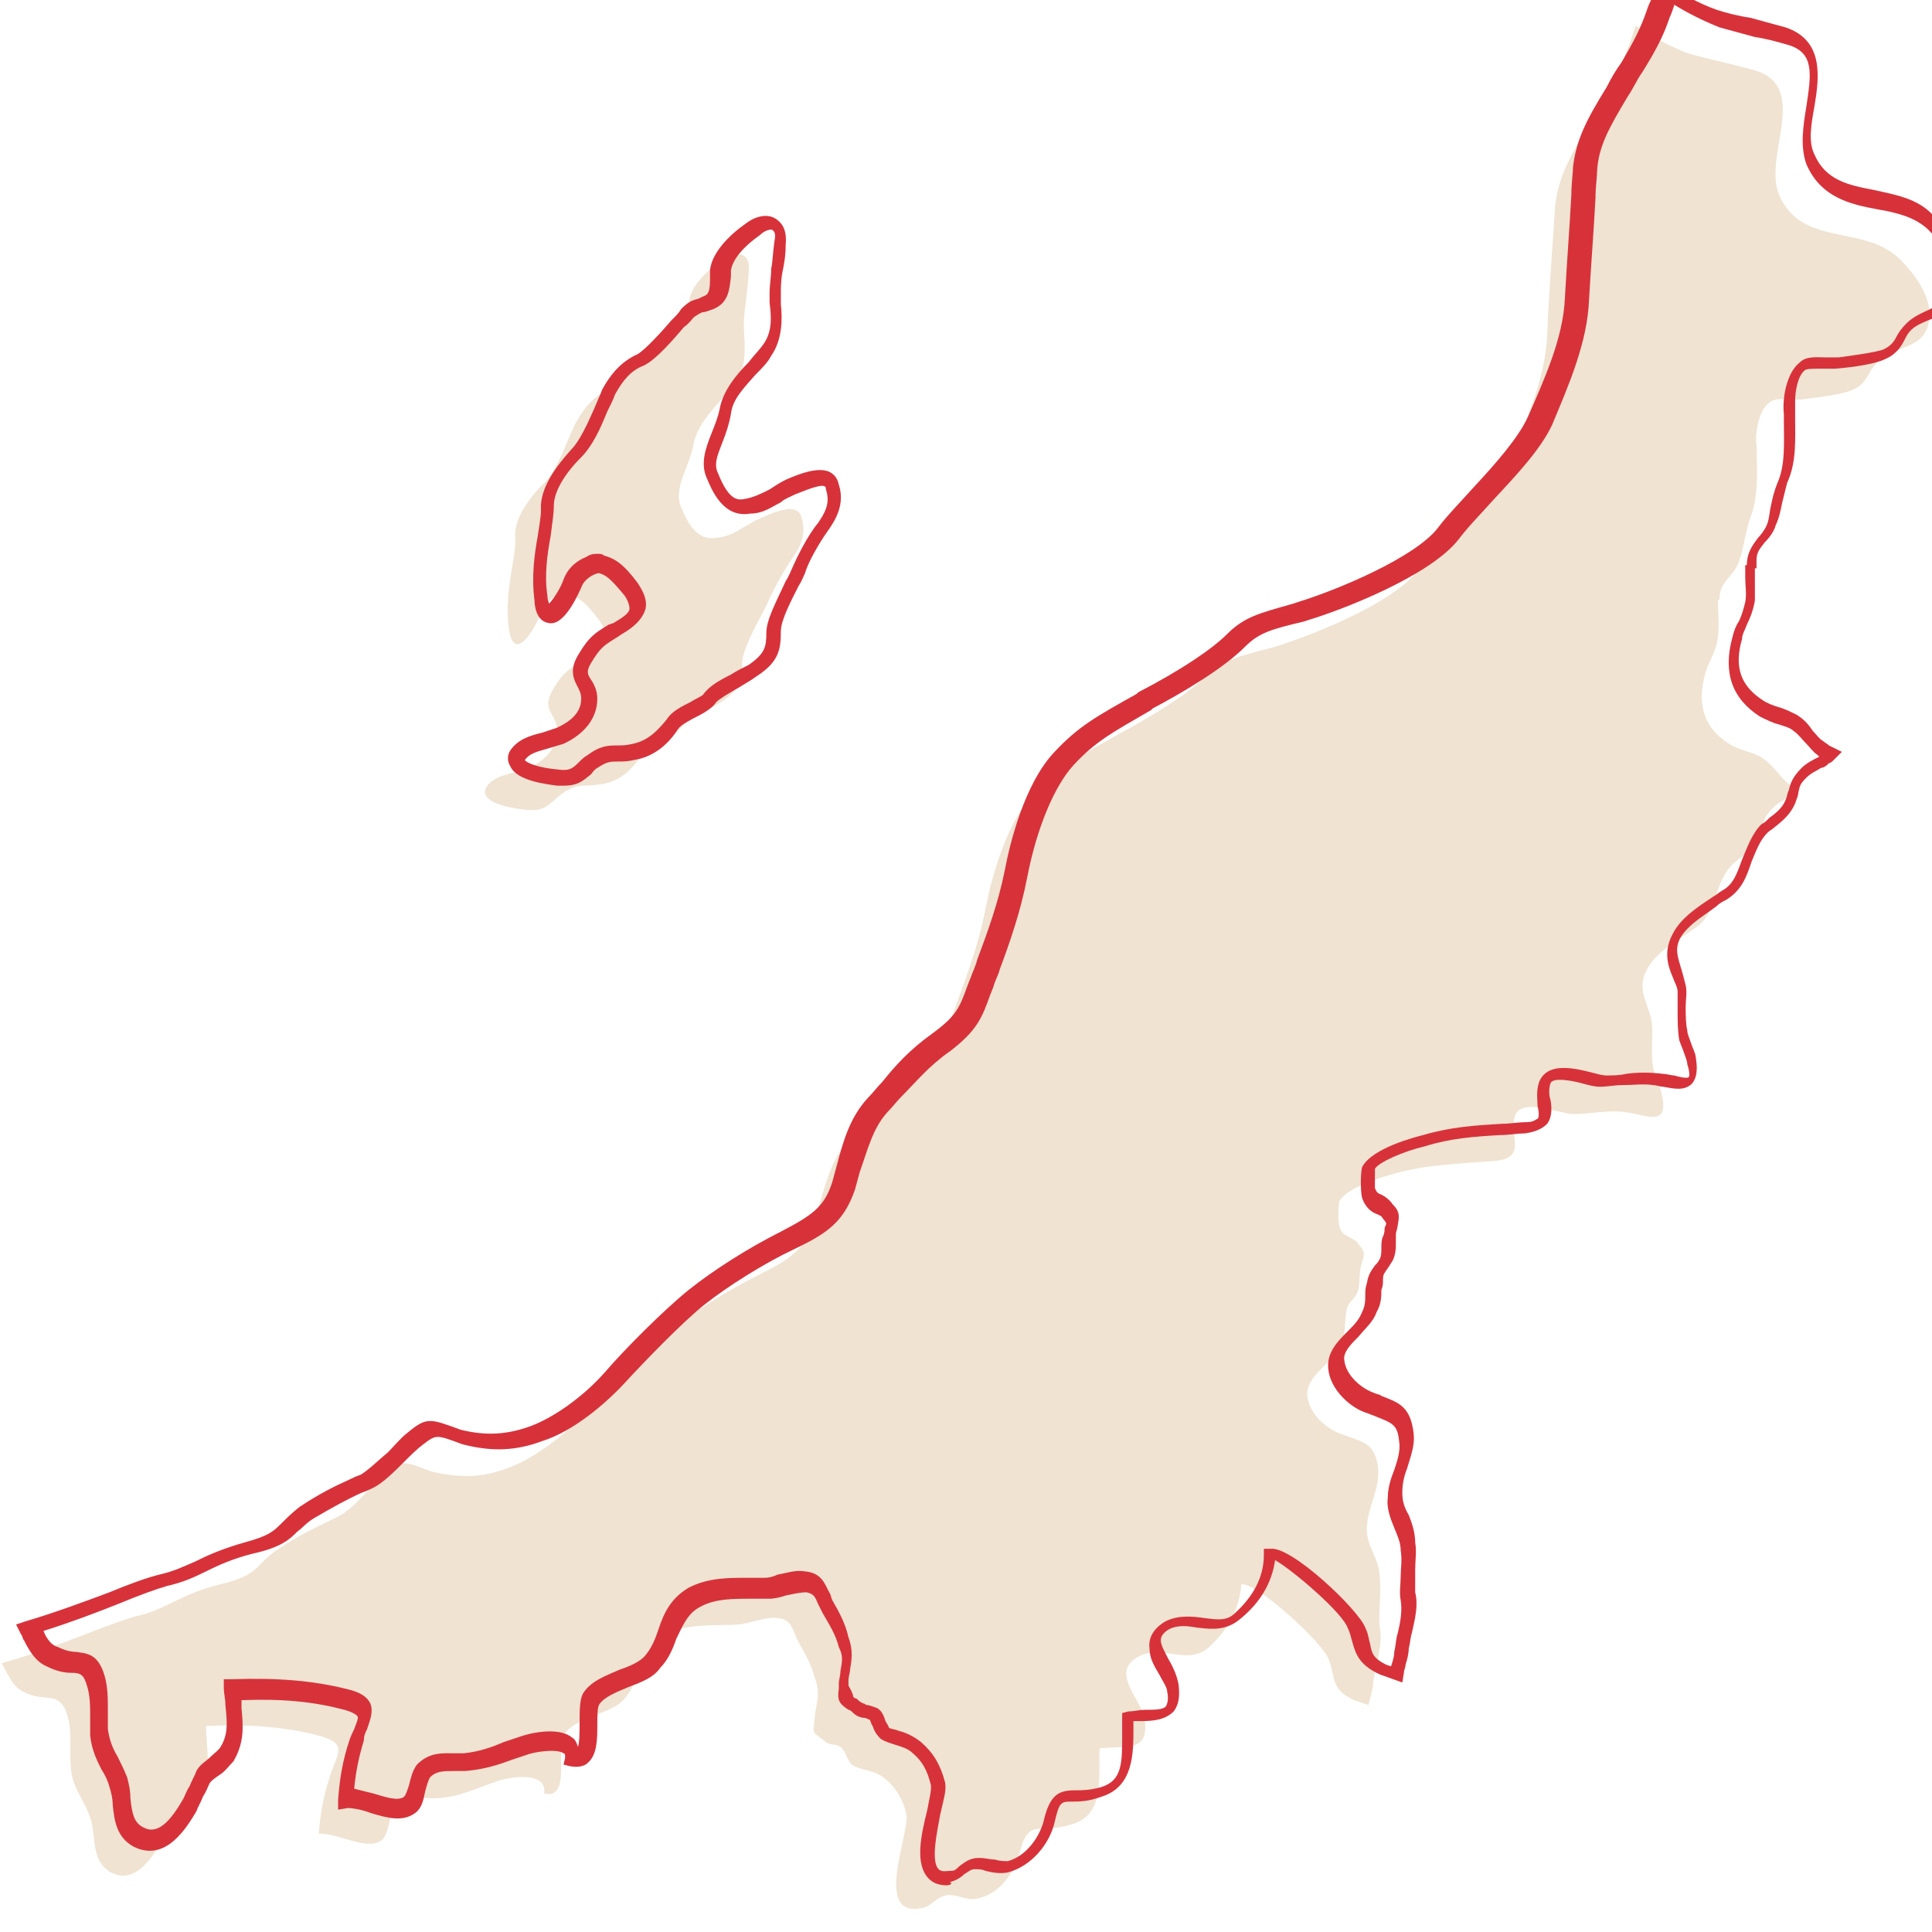 <?xml version="1.0" encoding="utf-8"?>
<!-- Generator: Adobe Illustrator 28.0.0, SVG Export Plug-In . SVG Version: 6.00 Build 0)  -->
<svg version="1.1" id="_レイヤー_2" xmlns="http://www.w3.org/2000/svg" xmlns:xlink="http://www.w3.org/1999/xlink" x="0px"
	 y="0px" viewBox="0 0 120 120" style="enable-background:new 0 0 120 120;" xml:space="preserve">
<style type="text/css">
	.st0{fill:#F0E3D2;}
	.st1{fill:#D7323A;}
</style>
<g>
	<g>
		<path class="st0" d="M33.6,38.1c-0.4,1-1.7,3.2-2,0.9s0.5-4.5,0.4-5.6c-0.1-1.2,0.9-2.5,1.8-3.4s1.5-2.9,2-3.8s1.1-1.6,2-2
			c0.9-0.5,2.4-2.4,2.9-2.9s0.5-0.3,1.3-0.6c0.8-0.3,0.7-1.1,0.8-2s1.1-1.9,2-2.5c0.8-0.6,1.9-0.7,1.7,0.8c-0.1,1.5-0.3,2.3-0.3,3.2
			c0,0.9,0.3,2.4-0.5,3.5c-0.7,1.1-2.3,2.3-2.6,3.8c-0.3,1.6-1.3,2.8-0.8,4c0.5,1.2,1.1,2.1,2.2,1.9c1.1-0.1,1.6-0.7,2.7-1.2
			c1.1-0.5,2.4-1,2.6,0c0.3,1-0.1,1.8-0.6,2.5s-1.2,2-1.5,2.7s-1.6,2.8-1.6,3.8s-0.1,1.6-1.3,2.4c-1.3,0.8-2.2,1.2-2.6,1.7
			c-0.3,0.5-1.9,1-2.4,1.7s-1.2,1.5-2.4,1.7s-1.5-0.1-2.5,0.6c-0.9,0.7-1,1.1-2.2,1c-1.1-0.1-3-0.5-2.5-1.4c0.5-0.8,1.6-0.8,2.6-1.2
			c1-0.4,1.8-1.2,1.8-2.3s-1-1.2-0.3-2.5c0.7-1.2,1-1.3,2-1.9c1-0.6,1.8-1.2,0.9-2.5c-0.9-1.2-1.3-1.4-1.9-1.6
			C34.9,36.7,33.9,37.2,33.6,38.1z"/>
		<path class="st1" d="M35,48.8c-0.1,0-0.2,0-0.4,0c-0.7-0.1-2.5-0.3-2.9-1.2c-0.2-0.3-0.2-0.7,0-1c0.5-0.7,1.2-0.9,2-1.1
			c0.3-0.1,0.6-0.2,0.9-0.3c0.4-0.2,1.5-0.7,1.5-1.8c0-0.3-0.1-0.5-0.2-0.7c-0.2-0.4-0.6-1,0-2c0.7-1.2,1.1-1.4,1.9-1.9l0.3-0.1
			c0.5-0.3,1-0.6,1-0.9c0-0.2-0.1-0.5-0.3-0.8c-0.9-1.1-1.2-1.3-1.6-1.4c-0.2,0-0.9,0.3-1.1,0.9l0,0c-0.1,0.2-1,2.4-2,2.2
			c-0.8-0.1-0.9-1.1-0.9-1.4c-0.2-1.5,0-2.9,0.2-4c0.1-0.7,0.2-1.2,0.2-1.6c-0.1-1.4,1-2.8,1.9-3.8c0.5-0.5,1-1.6,1.4-2.5
			c0.2-0.5,0.4-0.9,0.5-1.2c0.6-1.1,1.3-1.8,2.2-2.2c0.5-0.3,1.5-1.4,2.1-2.1c0.3-0.3,0.5-0.5,0.6-0.7c0.4-0.4,0.6-0.5,0.9-0.6
			c0.1,0,0.3-0.1,0.5-0.2c0.3-0.1,0.4-0.3,0.4-1.1c0-0.2,0-0.3,0-0.5c0.1-1.1,1.2-2.2,2.2-2.9c0.5-0.4,1.3-0.7,1.9-0.3
			c0.3,0.2,0.7,0.6,0.6,1.6c0,0.7-0.1,1.2-0.2,1.7c-0.1,0.5-0.1,1-0.1,1.4c0,0.2,0,0.4,0,0.6c0.1,0.9,0.1,2.2-0.6,3.2
			c-0.2,0.4-0.6,0.8-1,1.2c-0.7,0.8-1.4,1.5-1.5,2.4c-0.1,0.6-0.3,1.2-0.5,1.7c-0.3,0.8-0.6,1.4-0.3,2c0.6,1.5,1.1,1.7,1.6,1.6
			c0.6-0.1,1-0.3,1.6-0.6c0.3-0.2,0.6-0.4,1-0.6c0.9-0.4,2-0.8,2.7-0.5c0.2,0.1,0.5,0.3,0.6,0.8c0.4,1.2-0.2,2.2-0.7,2.9
			s-1.2,1.9-1.4,2.6c-0.1,0.2-0.2,0.5-0.4,0.8c-0.4,0.8-1.1,2.1-1.1,2.8c0,1.1-0.1,1.9-1.5,2.8c-0.4,0.3-0.8,0.5-1.1,0.7
			c-0.7,0.4-1.2,0.7-1.4,0.9c-0.2,0.3-0.6,0.6-1.2,0.9c-0.4,0.2-1,0.5-1.2,0.8c-0.5,0.8-1.4,1.7-2.7,1.9c-0.4,0.1-0.7,0.1-1,0.1
			c-0.5,0-0.7,0-1.3,0.4c-0.2,0.1-0.3,0.3-0.4,0.4C36.2,48.5,35.9,48.8,35,48.8z M37.1,34.4c0.2,0,0.3,0,0.4,0.1
			c0.7,0.2,1.2,0.5,2.1,1.7c0.4,0.6,0.6,1.1,0.5,1.6c-0.2,0.7-0.8,1.2-1.5,1.6l-0.3,0.2c-0.8,0.5-1,0.6-1.6,1.6
			c-0.3,0.5-0.2,0.7,0,1s0.4,0.7,0.4,1.2c0,1.2-0.8,2.2-2.1,2.8c-0.3,0.1-0.7,0.2-1,0.3c-0.7,0.2-1.1,0.3-1.4,0.7
			c0.1,0.2,0.9,0.5,2.1,0.6c0.7,0.1,0.9-0.1,1.3-0.5c0.1-0.1,0.3-0.3,0.5-0.4c0.8-0.6,1.3-0.6,1.9-0.6c0.2,0,0.5,0,0.9-0.1
			c1-0.2,1.6-0.9,2.1-1.5c0.3-0.5,0.9-0.8,1.5-1.1c0.3-0.2,0.8-0.4,0.8-0.5c0.4-0.5,0.9-0.8,1.7-1.2c0.3-0.2,0.7-0.4,1.1-0.6
			c1-0.7,1.1-1.1,1.1-2c0-0.8,0.6-1.9,1.2-3.2c0.2-0.3,0.3-0.6,0.4-0.8c0.3-0.7,1-2.1,1.6-2.8c0.4-0.6,0.8-1.2,0.5-2.1
			c0-0.2-0.1-0.2-0.1-0.2c-0.2-0.1-0.8,0.1-1.8,0.5c-0.4,0.2-0.7,0.3-0.9,0.5c-0.6,0.3-1.1,0.7-1.9,0.7c-1.7,0.3-2.4-1.5-2.7-2.2
			c-0.4-0.9-0.1-1.8,0.3-2.8c0.2-0.5,0.4-1,0.5-1.5c0.2-1.1,1-2.1,1.8-2.9c0.3-0.4,0.7-0.8,0.9-1.1c0.6-0.8,0.5-1.8,0.4-2.6
			c0-0.2,0-0.4,0-0.6c0-0.5,0.1-1,0.1-1.5c0.1-0.5,0.1-1,0.2-1.7c0.1-0.5,0-0.6-0.1-0.7s-0.5,0-0.8,0.3c-1,0.7-1.7,1.5-1.8,2.2
			c0,0.1,0,0.3,0,0.4c-0.1,0.7-0.1,1.6-1.1,2c-0.3,0.1-0.5,0.2-0.7,0.2c-0.2,0.1-0.2,0.1-0.5,0.3c-0.1,0.1-0.3,0.4-0.6,0.6
			c-0.7,0.8-1.7,2-2.5,2.4c-0.8,0.3-1.3,0.9-1.8,1.8c-0.1,0.3-0.3,0.7-0.5,1.1c-0.4,1-0.9,2.1-1.6,2.8c-1.1,1.1-1.7,2.2-1.7,3
			c0,0.5-0.1,1.1-0.2,1.9C34,34.4,33.8,35.7,34,37c0,0.3,0.1,0.4,0.1,0.5c0.2-0.2,0.7-0.9,0.9-1.5c0.3-0.8,0.9-1.2,1.4-1.4
			C36.7,34.4,36.9,34.4,37.1,34.4z"/>
	</g>
	<g>
		<path class="st0" d="M85.7,101.1c-0.1-1,0.1-1.9,0-3.1c0-1.2-0.9-2-0.8-3.2c0.1-1.3,0.8-2.3,0.7-3.6c-0.2-1.6-0.9-1.6-2.2-2.1
			c-1-0.3-2.1-1.3-2.2-2.4c-0.1-1.3,1.6-2,2.1-3.2c0.3-0.7,0.2-1.2,0.3-1.9c0.1-0.8,0.4-0.7,0.7-1.3c0.2-0.5,0.1-1,0.2-1.5
			c0.2-0.9,0.4-0.9-0.1-1.5c-0.3-0.5-1-0.4-1.2-1.1c-0.1-0.3-0.1-1.3,0-1.6c0.4-0.8,2.6-1.5,3.4-1.7c2.1-0.6,4-0.6,6.3-0.8
			c2-0.2,0.8-1.6,1.2-2.8c0.4-1.1,2.5-0.2,3.6-0.1c1.1,0,2.3-0.3,3.4-0.1c1.3,0.2,2.6,0.9,2.1-1.2c-0.1-0.5-0.4-1-0.5-1.5
			c-0.2-0.9,0-2-0.1-2.9c-0.2-1.2-1-2-0.3-3.3c0.6-1.1,1.9-1.8,2.9-2.5c1.5-0.9,1.2-2.9,2.5-4.1c0.6-0.5,1.3-0.9,1.6-1.6
			c0.3-0.8,0.1-1.1,0.8-1.8c0.4-0.4,0.9-0.6,1.4-0.9c0.1-0.1,0.2-0.1,0.3-0.2c-0.2-0.1-0.5-0.2-0.7-0.4c-0.6-0.5-0.9-1.1-1.6-1.6
			c-0.6-0.4-1.5-0.5-2.1-0.9c-1.6-1-2-2.5-1.5-4.3c0.2-0.8,0.7-1.4,0.8-2.3c0.1-0.8,0-1.6,0-2.4c0,0.1,0.1,0.1,0.1,0
			c0-1.1,0.9-1.4,1.2-2.3c0.3-0.8,0.4-1.8,0.7-2.7c0.6-1.5,0.4-3.3,0.4-4.9c0,0.1,0,0.2,0,0.4c-0.1-0.7,0.1-2.2,0.8-2.7
			c0.5-0.4,1.4-0.1,2.1-0.2c0.8-0.1,2.5-0.3,3.1-0.6c0.9-0.4,0.9-1.1,1.5-1.7c1.2-1.1,2.9-0.8,3.2-2.5c0.3-1.4-0.8-2.9-1.8-3.9
			c-2.2-2.2-6.1-0.7-7.5-4c-1-2.4,1.9-6.6-1.4-7.7c-1.4-0.4-2.9-0.7-4.3-1.1c-1-0.4-2.2-1-3.2-1.7c-0.2,0.5-0.3,1-0.5,1.4
			c-0.6,1.7-1.3,2.7-2.5,4.9c-1.2,2-1.8,3.2-2,4.8c-0.1,1.6-0.4,5.5-0.5,8.1s-1.3,5.4-2.3,7.6s-4.1,4.9-5.7,7
			c-1.6,2.1-6.7,4.1-9,4.8c-2.3,0.6-3.2,0.8-4.2,1.8s-3,2.3-5.6,3.7c-2.5,1.4-3.6,2-5.1,3.6s-2.5,4.6-3,7.2c-0.5,2.6-1.5,5-2.1,6.7
			s-0.7,2.4-2.5,3.7s-2.7,2.6-3.9,3.9c-1.2,1.4-1.5,3.1-2.1,5c-0.6,1.8-1.5,2.4-3.5,3.4s-4.2,2.4-5.6,3.5c-1.4,1.1-3.9,3.7-5.1,5
			c-1.3,1.4-3.2,2.9-4.9,3.5c-1.6,0.6-3,0.6-4.7,0.2C25,90.7,25,90.7,24,91.5s-2,2.2-3,2.7s-2.2,1-3.7,2s-1.1,1.6-3.6,2.2
			s-3.4,1.6-5.3,2c-1.8,0.5-5.3,2.1-8.3,2.9c0.4,0.7,0.7,1.5,1.4,1.8c1.3,0.7,2.2-0.2,2.7,1.5c0.3,1,0.1,2.2,0.2,3.2
			c0.1,1.3,0.8,1.9,1.2,3.1c0.4,1.1,0,2.7,1.3,3.4c1.5,0.8,2.6-1,3.2-2c0.3-0.5,0.5-1.2,0.8-1.7s1.1-0.9,1.5-1.4
			c0.8-1.3,0.4-2.6,0.4-4c2.4-0.1,4.7,0,7,0.6c1.8,0.5,1.2,1,0.7,2.5c-0.4,1.2-0.6,2.3-0.7,3.6c1.1-0.1,3,1.1,3.9,0.4
			c0.5-0.4,0.4-1.5,0.9-2.1c0.7-0.7,1.5-0.5,2.5-0.5c1.5-0.1,2.4-0.6,3.6-1c0.7-0.3,3.3-0.8,3.1,0.7c1.7,0.4,0.7-2.8,1.2-3.6
			c0.7-1.2,3-1.3,3.8-2.3c1.1-1.3,0.9-3.1,2.6-4c1.4-0.7,3-0.5,4.5-0.6c0.8-0.1,1.7-0.5,2.4-0.4c0.9,0.1,0.9,0.7,1.3,1.5
			c0.4,0.7,0.8,1.4,1,2.2c0.4,1,0.1,1.5,0,2.5c-0.1,1.1-0.2,0.8,0.7,1.5c0.2,0.2,0.6,0.1,0.9,0.3c0.3,0.2,0.4,0.8,0.7,1.1
			c0.6,0.4,1.4,0.3,2.1,0.9c0.7,0.6,1.1,1.3,1.3,2.2c0.2,1.2-2.1,6.5,1,5.8c0.6-0.1,0.8-0.7,1.6-0.8c0.7,0,1.2,0.4,1.9,0.2
			c1.3-0.3,2.2-1.6,2.5-2.7c0.6-2.4,1.1-1.2,3.3-1.9c2.1-0.6,1.6-3.1,1.7-4.7c1.6-0.2,3.1,0.3,2.8-1.8c-0.2-1.3-2.2-2.9-0.4-3.9
			c1.5-0.8,3.1,0.6,4.4-0.6c1.2-1.1,1.9-2.4,2-3.9c1-0.1,5,3.6,5.4,4.6c0.5,1.2,0.1,1.9,1.6,2.6c0.3,0.1,0.6,0.2,0.9,0.3
			c0.1-0.5,0.3-1,0.3-1.5C85.5,103.2,85.9,102.1,85.7,101.1z"/>
		<path class="st1" d="M58.8,117.1c-0.4,0-0.8-0.1-1.1-0.4c-0.9-0.9-0.5-2.7-0.1-4.3c0.1-0.6,0.3-1.3,0.2-1.6
			c-0.2-0.8-0.5-1.4-1.1-1.9c-0.3-0.3-0.7-0.4-1-0.5s-0.7-0.2-1-0.4c-0.3-0.3-0.4-0.5-0.5-0.8c-0.1-0.1-0.1-0.3-0.2-0.4
			c-0.1,0-0.2-0.1-0.3-0.1c-0.2,0-0.5-0.1-0.7-0.3c-0.1-0.1-0.2-0.2-0.3-0.2c-0.6-0.4-0.7-0.6-0.6-1.3v-0.3c0-0.3,0.1-0.5,0.1-0.8
			c0.1-0.6,0.2-0.9-0.1-1.5c-0.2-0.8-0.6-1.4-1-2.1c-0.1-0.2-0.2-0.4-0.3-0.6c-0.2-0.5-0.3-0.6-0.7-0.7c-0.4,0-0.8,0.1-1.3,0.2
			c-0.3,0.1-0.7,0.2-1,0.2c-0.4,0-0.8,0-1.2,0c-1.1,0-2.2,0-3.1,0.5c-0.8,0.4-1.1,1.2-1.5,2c-0.2,0.6-0.5,1.3-1,1.8
			c-0.4,0.6-1.2,0.9-2,1.2c-0.7,0.3-1.5,0.6-1.8,1.1c-0.1,0.2-0.1,0.8-0.1,1.2c0,0.9,0,1.9-0.6,2.4c-0.2,0.2-0.6,0.3-1.1,0.2
			l-0.4-0.1l0.1-0.4c0-0.2,0-0.3-0.1-0.3c-0.4-0.3-1.8-0.1-2.3,0.1c-0.3,0.1-0.6,0.2-0.9,0.3c-0.8,0.3-1.7,0.6-2.9,0.7
			c-0.2,0-0.4,0-0.6,0c-0.8,0-1.2,0-1.6,0.4c-0.1,0.2-0.2,0.5-0.3,0.9c-0.1,0.5-0.2,1-0.6,1.3c-0.8,0.6-1.8,0.3-2.8,0
			c-0.5-0.2-1.1-0.3-1.4-0.3l-0.6,0.1v-0.6c0.1-1.4,0.3-2.5,0.7-3.7c0.1-0.3,0.2-0.5,0.3-0.7c0.1-0.3,0.3-0.7,0.2-0.8
			c0,0-0.1-0.2-0.8-0.4c-1.9-0.5-3.8-0.7-6.4-0.6c0,0.2,0,0.4,0,0.5c0.1,1.1,0.2,2.1-0.5,3.3c-0.3,0.3-0.5,0.6-0.8,0.8
			c-0.3,0.2-0.6,0.4-0.7,0.6c-0.1,0.2-0.2,0.5-0.4,0.8c-0.1,0.3-0.3,0.6-0.4,0.9c-0.6,1-1.9,3.2-3.9,2.2c-1.1-0.6-1.2-1.7-1.3-2.6
			c0-0.4-0.1-0.8-0.2-1.1c-0.1-0.4-0.3-0.8-0.5-1.1c-0.3-0.6-0.6-1.2-0.7-2.1c0-0.4,0-0.8,0-1.2c0-0.6,0-1.3-0.2-1.9
			c-0.2-0.7-0.4-0.8-1-0.8c-0.4,0-0.9-0.1-1.5-0.4c-0.7-0.3-1.1-1-1.4-1.6c-0.1-0.1-0.1-0.3-0.2-0.4L1,100.9l0.6-0.2
			c1.7-0.5,3.6-1.2,5.2-1.8C8,98.4,9.1,98,9.9,97.8c0.9-0.2,1.5-0.5,2.2-0.8c0.8-0.4,1.7-0.8,3.1-1.2c1.5-0.4,1.8-0.7,2.3-1.2
			c0.3-0.3,0.6-0.6,1.1-1c1.2-0.8,2.2-1.3,3.1-1.7c0.2-0.1,0.4-0.2,0.7-0.3c0.5-0.3,1.1-0.9,1.7-1.4c0.4-0.4,0.8-0.9,1.2-1.2
			c1.2-1,1.4-0.9,3.3-0.2c1.6,0.4,2.9,0.3,4.3-0.2c1.4-0.5,3.3-1.8,4.7-3.4c1.2-1.4,3.7-3.9,5.2-5.1s3.7-2.6,5.7-3.6
			c1.9-1,2.7-1.5,3.2-3.1c0.1-0.4,0.2-0.7,0.3-1.1c0.4-1.5,0.8-2.9,1.9-4.1c0.3-0.3,0.6-0.7,0.9-1c0.8-1,1.7-2,3.1-3
			c1.5-1.1,1.7-1.6,2.2-3l0.2-0.5c0.1-0.3,0.3-0.7,0.4-1.1c0.6-1.6,1.3-3.5,1.7-5.5c0.3-1.6,1.2-5.4,3.1-7.4
			c1.5-1.6,2.6-2.2,5.1-3.6l0.1-0.1c2.7-1.4,4.6-2.7,5.5-3.6c1.1-1.1,2-1.3,4.1-1.9l0.3-0.1c2.6-0.8,7.3-2.8,8.7-4.6
			c0.6-0.8,1.4-1.6,2.2-2.5c1.4-1.5,2.8-3.1,3.4-4.4c1-2.3,2.2-4.9,2.3-7.4c0.1-1.9,0.3-4.5,0.4-6.4c0-0.7,0.1-1.3,0.1-1.7
			c0.2-1.7,0.8-2.9,2.1-5c0.3-0.6,0.6-1.1,0.9-1.5c0.7-1.2,1.2-2.1,1.6-3.3c0.1-0.3,0.2-0.5,0.3-0.7c0.1-0.2,0.1-0.4,0.2-0.7
			l0.2-0.6l0.5,0.4c0.9,0.6,2,1.2,3.1,1.6c0.6,0.2,1.4,0.4,2.1,0.5c0.7,0.2,1.5,0.4,2.2,0.6c2.4,0.8,2.1,3.1,1.8,4.9
			c-0.2,1.1-0.4,2.2,0,3c0.7,1.6,2.1,1.9,3.7,2.2c1.3,0.3,2.7,0.5,3.7,1.6c1.1,1.1,2.3,2.7,1.9,4.4c-0.2,1.3-1.2,1.7-2,2
			c-0.5,0.2-1,0.4-1.3,0.7c-0.2,0.2-0.3,0.4-0.4,0.6c-0.2,0.4-0.5,0.9-1.2,1.2c-0.6,0.3-1.9,0.5-3.1,0.6h-0.1c-0.3,0-0.6,0-0.9,0
			c-0.4,0-0.8,0-0.9,0.1c-0.4,0.3-0.6,1.2-0.6,1.9l0,0c0,0.3,0,0.6,0,1c0,1.4,0.1,2.8-0.5,4.1c-0.1,0.4-0.2,0.8-0.3,1.2
			c-0.1,0.5-0.2,1-0.4,1.4c-0.1,0.4-0.4,0.8-0.7,1.1c-0.3,0.4-0.5,0.6-0.5,1.1v0.5H109c0,0.1,0,0.2,0,0.3c0,0.5,0,1.1,0,1.7
			c-0.1,0.6-0.3,1.1-0.5,1.5c-0.1,0.3-0.3,0.6-0.3,0.9c-0.5,1.7-0.1,2.9,1.3,3.8c0.3,0.2,0.6,0.3,0.9,0.4c0.4,0.1,0.8,0.3,1.2,0.5
			c0.5,0.3,0.8,0.7,1,1c0.2,0.2,0.4,0.5,0.6,0.6c0.1,0.1,0.3,0.2,0.4,0.3l0.8,0.4l-0.5,0.5c-0.1,0.1-0.2,0.2-0.3,0.2l-0.1,0.1
			c-0.1,0.1-0.3,0.2-0.4,0.2c-0.3,0.2-0.6,0.3-0.9,0.6c-0.4,0.4-0.4,0.5-0.5,0.9c0,0.2-0.1,0.4-0.2,0.7c-0.3,0.7-0.8,1.1-1.3,1.5
			c-0.1,0.1-0.3,0.2-0.4,0.3c-0.5,0.5-0.7,1.1-1,1.8c-0.3,0.9-0.6,1.8-1.6,2.4c-0.2,0.1-0.4,0.2-0.6,0.4c-0.8,0.6-1.7,1.1-2.2,1.9
			c-0.4,0.7-0.2,1.2,0,1.9c0.1,0.3,0.2,0.7,0.3,1.1c0.1,0.4,0,0.9,0,1.3c0,0.5,0,1.1,0.1,1.5c0,0.2,0.1,0.4,0.2,0.7
			c0.1,0.3,0.2,0.5,0.3,0.8c0.1,0.6,0.2,1.3-0.2,1.8c-0.5,0.5-1.2,0.3-1.8,0.2c-0.2,0-0.4-0.1-0.6-0.1c-0.6-0.1-1.3,0-2,0
			c-0.4,0-0.9,0.1-1.3,0.1s-0.7-0.1-1.1-0.2c-0.7-0.2-1.9-0.4-2,0c-0.1,0.3-0.1,0.7,0,1c0.1,0.5,0.1,1.1-0.2,1.5
			c-0.3,0.3-0.7,0.5-1.4,0.6c-0.5,0-1,0.1-1.5,0.1c-1.7,0.1-3.1,0.2-4.7,0.7c-1.3,0.3-2.9,1-3.1,1.4c0,0.1,0,1,0,1.2
			c0.1,0.2,0.1,0.3,0.4,0.4c0.2,0.1,0.5,0.3,0.7,0.6c0.5,0.5,0.4,0.8,0.3,1.4c0,0.1-0.1,0.3-0.1,0.5s0,0.3,0,0.5
			c0,0.3,0,0.7-0.2,1.1c-0.2,0.3-0.3,0.5-0.4,0.6c-0.1,0.2-0.2,0.2-0.2,0.6c0,0.2,0,0.4-0.1,0.6c0,0.4,0,0.9-0.3,1.4
			c-0.2,0.6-0.7,1-1.1,1.5c-0.5,0.5-1,1-0.9,1.5c0.1,0.9,1,1.7,1.8,2c0.2,0.1,0.4,0.1,0.5,0.2c1,0.4,1.8,0.6,2,2.3
			c0.1,0.8-0.2,1.5-0.4,2.2c-0.2,0.5-0.3,1-0.3,1.5s0.1,0.9,0.4,1.4c0.2,0.5,0.4,1.1,0.4,1.7c0.1,0.6,0,1.1,0,1.7c0,0.5,0,0.9,0,1.4
			c0.2,0.8,0,1.6-0.2,2.5c-0.1,0.3-0.1,0.6-0.2,1c0,0.3-0.1,0.7-0.2,1c0,0.2-0.1,0.3-0.1,0.5l-0.1,0.6l-1.4-0.5
			c-1.3-0.6-1.5-1.3-1.7-2c-0.1-0.3-0.1-0.5-0.3-0.9c-0.3-0.9-3.3-3.5-4.5-4.2c-0.2,1.4-0.9,2.6-2.1,3.6c-0.9,0.8-1.8,0.7-2.7,0.6
			c-0.6-0.1-1.2-0.2-1.8,0.1c-0.5,0.3-0.5,0.6-0.5,0.7c0,0.3,0.3,0.8,0.5,1.2c0.3,0.5,0.5,1,0.6,1.5c0.1,0.8,0,1.3-0.3,1.7
			c-0.5,0.5-1.2,0.6-2,0.6c-0.2,0-0.3,0-0.5,0c0,0.2,0,0.3,0,0.5c0,1.5,0,3.6-2,4.2c-0.8,0.3-1.4,0.3-1.8,0.3c-0.7,0-0.8,0-1.1,1.3
			s-1.4,2.7-2.9,3.1c-0.5,0.1-1,0-1.4-0.1c-0.2-0.1-0.4-0.1-0.7-0.1c-0.2,0-0.4,0.2-0.6,0.3c-0.2,0.2-0.5,0.4-0.9,0.5
			C59.2,117,59,117.1,58.8,117.1z M53,105.4c0,0,0.1,0.1,0.2,0.1c0.1,0.1,0.2,0.2,0.4,0.3c0,0,0.1,0,0.2,0.1c0.2,0,0.4,0.1,0.7,0.2
			c0.3,0.2,0.4,0.5,0.5,0.8c0.1,0.2,0.2,0.3,0.2,0.4c0.1,0.1,0.4,0.1,0.6,0.2c0.4,0.1,0.9,0.3,1.4,0.7c0.8,0.7,1.2,1.4,1.5,2.5
			c0.1,0.5-0.1,1.1-0.3,2c-0.2,1.1-0.6,2.9-0.1,3.4c0.2,0.2,0.5,0.1,0.8,0.1c0.2,0,0.3-0.1,0.5-0.3c0.3-0.2,0.6-0.5,1.2-0.5
			c0.4,0,0.7,0.1,1,0.1c0.3,0.1,0.6,0.1,0.8,0.1c1.1-0.3,1.9-1.4,2.2-2.4c0.4-1.8,1-2,2-2c0.4,0,0.9,0,1.6-0.2
			c1.3-0.4,1.3-1.5,1.3-3.2c0-0.4,0-0.7,0-1v-0.4l0.4-0.1c0.3,0,0.7-0.1,1-0.1c0.6,0,1.1,0,1.3-0.2c0.1-0.1,0.2-0.5,0.1-0.9
			c0-0.3-0.3-0.7-0.5-1.1c-0.3-0.5-0.6-1-0.6-1.6c-0.1-0.7,0.3-1.3,1-1.7c0.8-0.4,1.7-0.3,2.4-0.2c0.8,0.1,1.4,0.2,1.9-0.3
			c1.1-1,1.8-2.2,1.8-3.6v-0.4h0.4c1.3-0.2,5.5,3.8,5.9,4.9c0.2,0.4,0.2,0.7,0.3,1c0.1,0.6,0.2,0.9,1,1.3l0.3,0.1
			c0.1-0.3,0.2-0.6,0.2-0.9c0.1-0.4,0.1-0.8,0.2-1.1c0.2-0.8,0.3-1.5,0.2-2.1l0,0c-0.1-0.5,0-1,0-1.5s0.1-1,0-1.6
			c0-0.5-0.2-0.9-0.4-1.4c-0.2-0.5-0.5-1.2-0.4-1.9c0-0.6,0.2-1.2,0.4-1.7c0.2-0.6,0.4-1.2,0.3-1.8c-0.1-1-0.4-1.1-1.4-1.5
			c-0.2-0.1-0.3-0.1-0.5-0.2c-1.1-0.3-2.4-1.5-2.5-2.8c-0.1-1,0.6-1.7,1.2-2.3c0.4-0.4,0.7-0.7,0.9-1.2c0.2-0.4,0.2-0.7,0.2-1.1
			c0-0.2,0-0.4,0.1-0.7c0.1-0.6,0.3-0.8,0.5-1.1c0.1-0.1,0.2-0.2,0.3-0.4c0.1-0.2,0.1-0.4,0.1-0.7c0-0.2,0-0.5,0.1-0.7
			s0.1-0.4,0.1-0.5s0.1-0.2,0.1-0.3c0,0,0-0.1-0.2-0.3c-0.1-0.2-0.2-0.2-0.4-0.3c-0.3-0.1-0.7-0.4-0.9-1c-0.1-0.4-0.1-1.5,0-1.9
			c0.6-1.2,3.4-1.9,3.8-2c1.7-0.5,3.2-0.6,4.9-0.7c0.5,0,1-0.1,1.5-0.1s0.6-0.2,0.7-0.2c0.1-0.1,0.1-0.4,0-0.8
			c0-0.4-0.1-0.9,0.1-1.5c0.5-1.2,2-0.9,3.2-0.6c0.4,0.1,0.7,0.2,1,0.2s0.8,0,1.2-0.1c0.7-0.1,1.5-0.1,2.3,0c0.2,0,0.5,0.1,0.7,0.1
			c0.3,0.1,0.8,0.2,0.9,0.1c0,0,0.1-0.2-0.1-0.8c0-0.2-0.1-0.4-0.2-0.7c-0.1-0.3-0.2-0.5-0.3-0.8c-0.1-0.6-0.1-1.2-0.1-1.8
			c0-0.4,0-0.8,0-1.2c0-0.3-0.2-0.6-0.3-0.9c-0.3-0.7-0.6-1.6,0-2.7c0.5-1,1.6-1.7,2.5-2.3c0.2-0.1,0.4-0.3,0.6-0.4
			c0.7-0.4,0.9-1.1,1.2-1.9c0.3-0.7,0.6-1.6,1.2-2.2c0.2-0.1,0.3-0.2,0.5-0.4c0.4-0.3,0.8-0.6,1-1.1c0.1-0.2,0.1-0.4,0.2-0.6
			c0.1-0.4,0.2-0.8,0.8-1.4c0.3-0.3,0.7-0.5,1.1-0.7c0,0,0,0-0.1-0.1c-0.3-0.2-0.5-0.5-0.7-0.7c-0.3-0.3-0.5-0.6-0.8-0.8
			c-0.2-0.2-0.6-0.3-0.9-0.4c-0.4-0.1-0.8-0.3-1.2-0.5c-1.7-1.1-2.3-2.7-1.7-4.9c0.1-0.4,0.2-0.7,0.4-1c0.2-0.4,0.3-0.8,0.4-1.2
			c0.1-0.5,0-1,0-1.5c0-0.3,0-0.5,0-0.8h0.1c0-0.8,0.4-1.3,0.7-1.7c0.2-0.2,0.4-0.5,0.5-0.7c0.2-0.4,0.2-0.9,0.3-1.3
			c0.1-0.5,0.2-0.9,0.4-1.4c0.5-1.1,0.4-2.5,0.4-3.8c0-0.2,0-0.3,0-0.5c-0.1-0.8,0.1-2.5,1-3.2c0.4-0.4,1.1-0.3,1.6-0.3
			c0.3,0,0.5,0,0.7,0h0.1c0.7-0.1,2.3-0.3,2.8-0.5c0.4-0.2,0.6-0.4,0.8-0.8c0.1-0.2,0.3-0.5,0.6-0.8c0.5-0.5,1.1-0.7,1.7-1
			c0.8-0.3,1.3-0.5,1.4-1.3c0.3-1.3-0.9-2.7-1.7-3.5c-0.8-0.8-2-1.1-3.2-1.3c-1.6-0.3-3.5-0.7-4.4-2.8c-0.4-1.1-0.2-2.4,0-3.6
			c0.3-2,0.5-3.3-1.1-3.8c-0.7-0.2-1.4-0.4-2.1-0.5c-0.7-0.2-1.5-0.4-2.2-0.6c-1-0.4-2-0.9-2.8-1.4l0,0c-0.1,0.3-0.2,0.6-0.3,0.8
			c-0.4,1.2-0.9,2.1-1.7,3.4c-0.3,0.4-0.5,0.9-0.9,1.5c-1.2,2-1.8,3.1-1.9,4.6c0,0.4-0.1,1-0.1,1.7c-0.1,1.9-0.3,4.5-0.4,6.3
			c-0.1,2.7-1.3,5.4-2.3,7.8c-0.7,1.5-2.2,3.1-3.6,4.6c-0.8,0.9-1.6,1.7-2.2,2.5c-1.8,2.3-7.3,4.4-9.3,5L81,38.6
			c-2.1,0.5-2.8,0.7-3.7,1.6C76,41.5,73.5,43,71.6,44l-0.1,0.1c-2.4,1.4-3.4,1.9-4.8,3.4c-1.2,1.3-2.3,3.9-2.9,7
			c-0.4,2.1-1.1,4.1-1.7,5.7c-0.1,0.4-0.3,0.7-0.4,1.1l-0.2,0.5C61,63.2,60.7,64,59,65.3c-1.3,0.9-2.1,1.9-3,2.8
			c-0.3,0.3-0.6,0.7-0.9,1c-0.9,1-1.2,2.3-1.7,3.7c-0.1,0.4-0.2,0.7-0.3,1.1c-0.7,2-1.7,2.7-3.8,3.7c-1.9,0.9-4.1,2.3-5.5,3.4
			s-3.8,3.6-5,4.9s-3.2,3-5.1,3.6c-1.6,0.6-3.1,0.7-5,0.2c-1.6-0.6-1.6-0.6-2.4,0c-0.4,0.3-0.8,0.7-1.2,1.1
			c-0.6,0.6-1.3,1.3-1.9,1.6c-0.2,0.1-0.4,0.2-0.7,0.3c-0.9,0.4-1.8,0.9-3,1.6c-0.5,0.3-0.7,0.6-1,0.8c-0.5,0.5-1,1-2.8,1.4
			c-1.2,0.3-2.1,0.7-2.9,1.1c-0.8,0.4-1.5,0.7-2.4,0.9c-0.7,0.2-1.8,0.6-3,1.1c-1.5,0.6-3.1,1.2-4.7,1.7c0.2,0.5,0.5,0.9,0.9,1
			c0.4,0.2,0.8,0.3,1.1,0.3c0.7,0.1,1.4,0.1,1.8,1.5c0.2,0.7,0.2,1.4,0.2,2.2c0,0.4,0,0.8,0,1.1c0.1,0.7,0.3,1.2,0.6,1.7
			c0.2,0.4,0.4,0.8,0.6,1.3c0.1,0.4,0.2,0.8,0.2,1.3c0.1,0.9,0.2,1.5,0.8,1.8c0.9,0.5,1.7-0.4,2.5-1.8c0.1-0.2,0.2-0.5,0.4-0.8
			c0.1-0.3,0.3-0.6,0.4-0.9c0.2-0.4,0.6-0.6,0.9-0.9c0.2-0.2,0.5-0.4,0.6-0.6c0.5-0.8,0.4-1.6,0.3-2.6c0-0.4-0.1-0.7-0.1-1.1v-0.5
			h0.5c2.9-0.1,5.1,0.1,7.1,0.6c0.9,0.2,1.3,0.5,1.5,0.9c0.2,0.5,0,1-0.2,1.6c-0.1,0.2-0.2,0.4-0.2,0.7c-0.3,1-0.5,1.9-0.6,3
			c0.4,0.1,0.8,0.2,1.2,0.3c0.7,0.2,1.5,0.5,1.9,0.2c0.1-0.1,0.2-0.4,0.3-0.7c0.1-0.4,0.2-0.9,0.5-1.3c0.8-0.8,1.6-0.7,2.4-0.7
			c0.2,0,0.3,0,0.5,0c1-0.1,1.8-0.4,2.5-0.7c0.3-0.1,0.6-0.2,0.9-0.3c0.5-0.2,2.4-0.7,3.3,0c0.2,0.1,0.3,0.3,0.4,0.6
			c0.1-0.3,0.1-1,0.1-1.5c0-0.7,0-1.4,0.2-1.8c0.5-0.8,1.4-1.1,2.3-1.5c0.6-0.2,1.3-0.5,1.6-0.9c0.4-0.5,0.6-1,0.8-1.6
			c0.3-0.9,0.7-1.9,1.9-2.6C44,98,45.2,98,46.4,98c0.4,0,0.7,0,1.1,0c0.3,0,0.6-0.1,0.8-0.2c0.6-0.1,1.1-0.3,1.7-0.2
			c1,0.1,1.2,0.7,1.5,1.3c0.1,0.1,0.1,0.3,0.2,0.5c0.4,0.7,0.8,1.4,1,2.3c0.3,0.8,0.2,1.4,0.1,2c0,0.2-0.1,0.4-0.1,0.7v0.3
			C53,105.2,53,105.4,53,105.4L53,105.4z"/>
	</g>
</g>
</svg>
